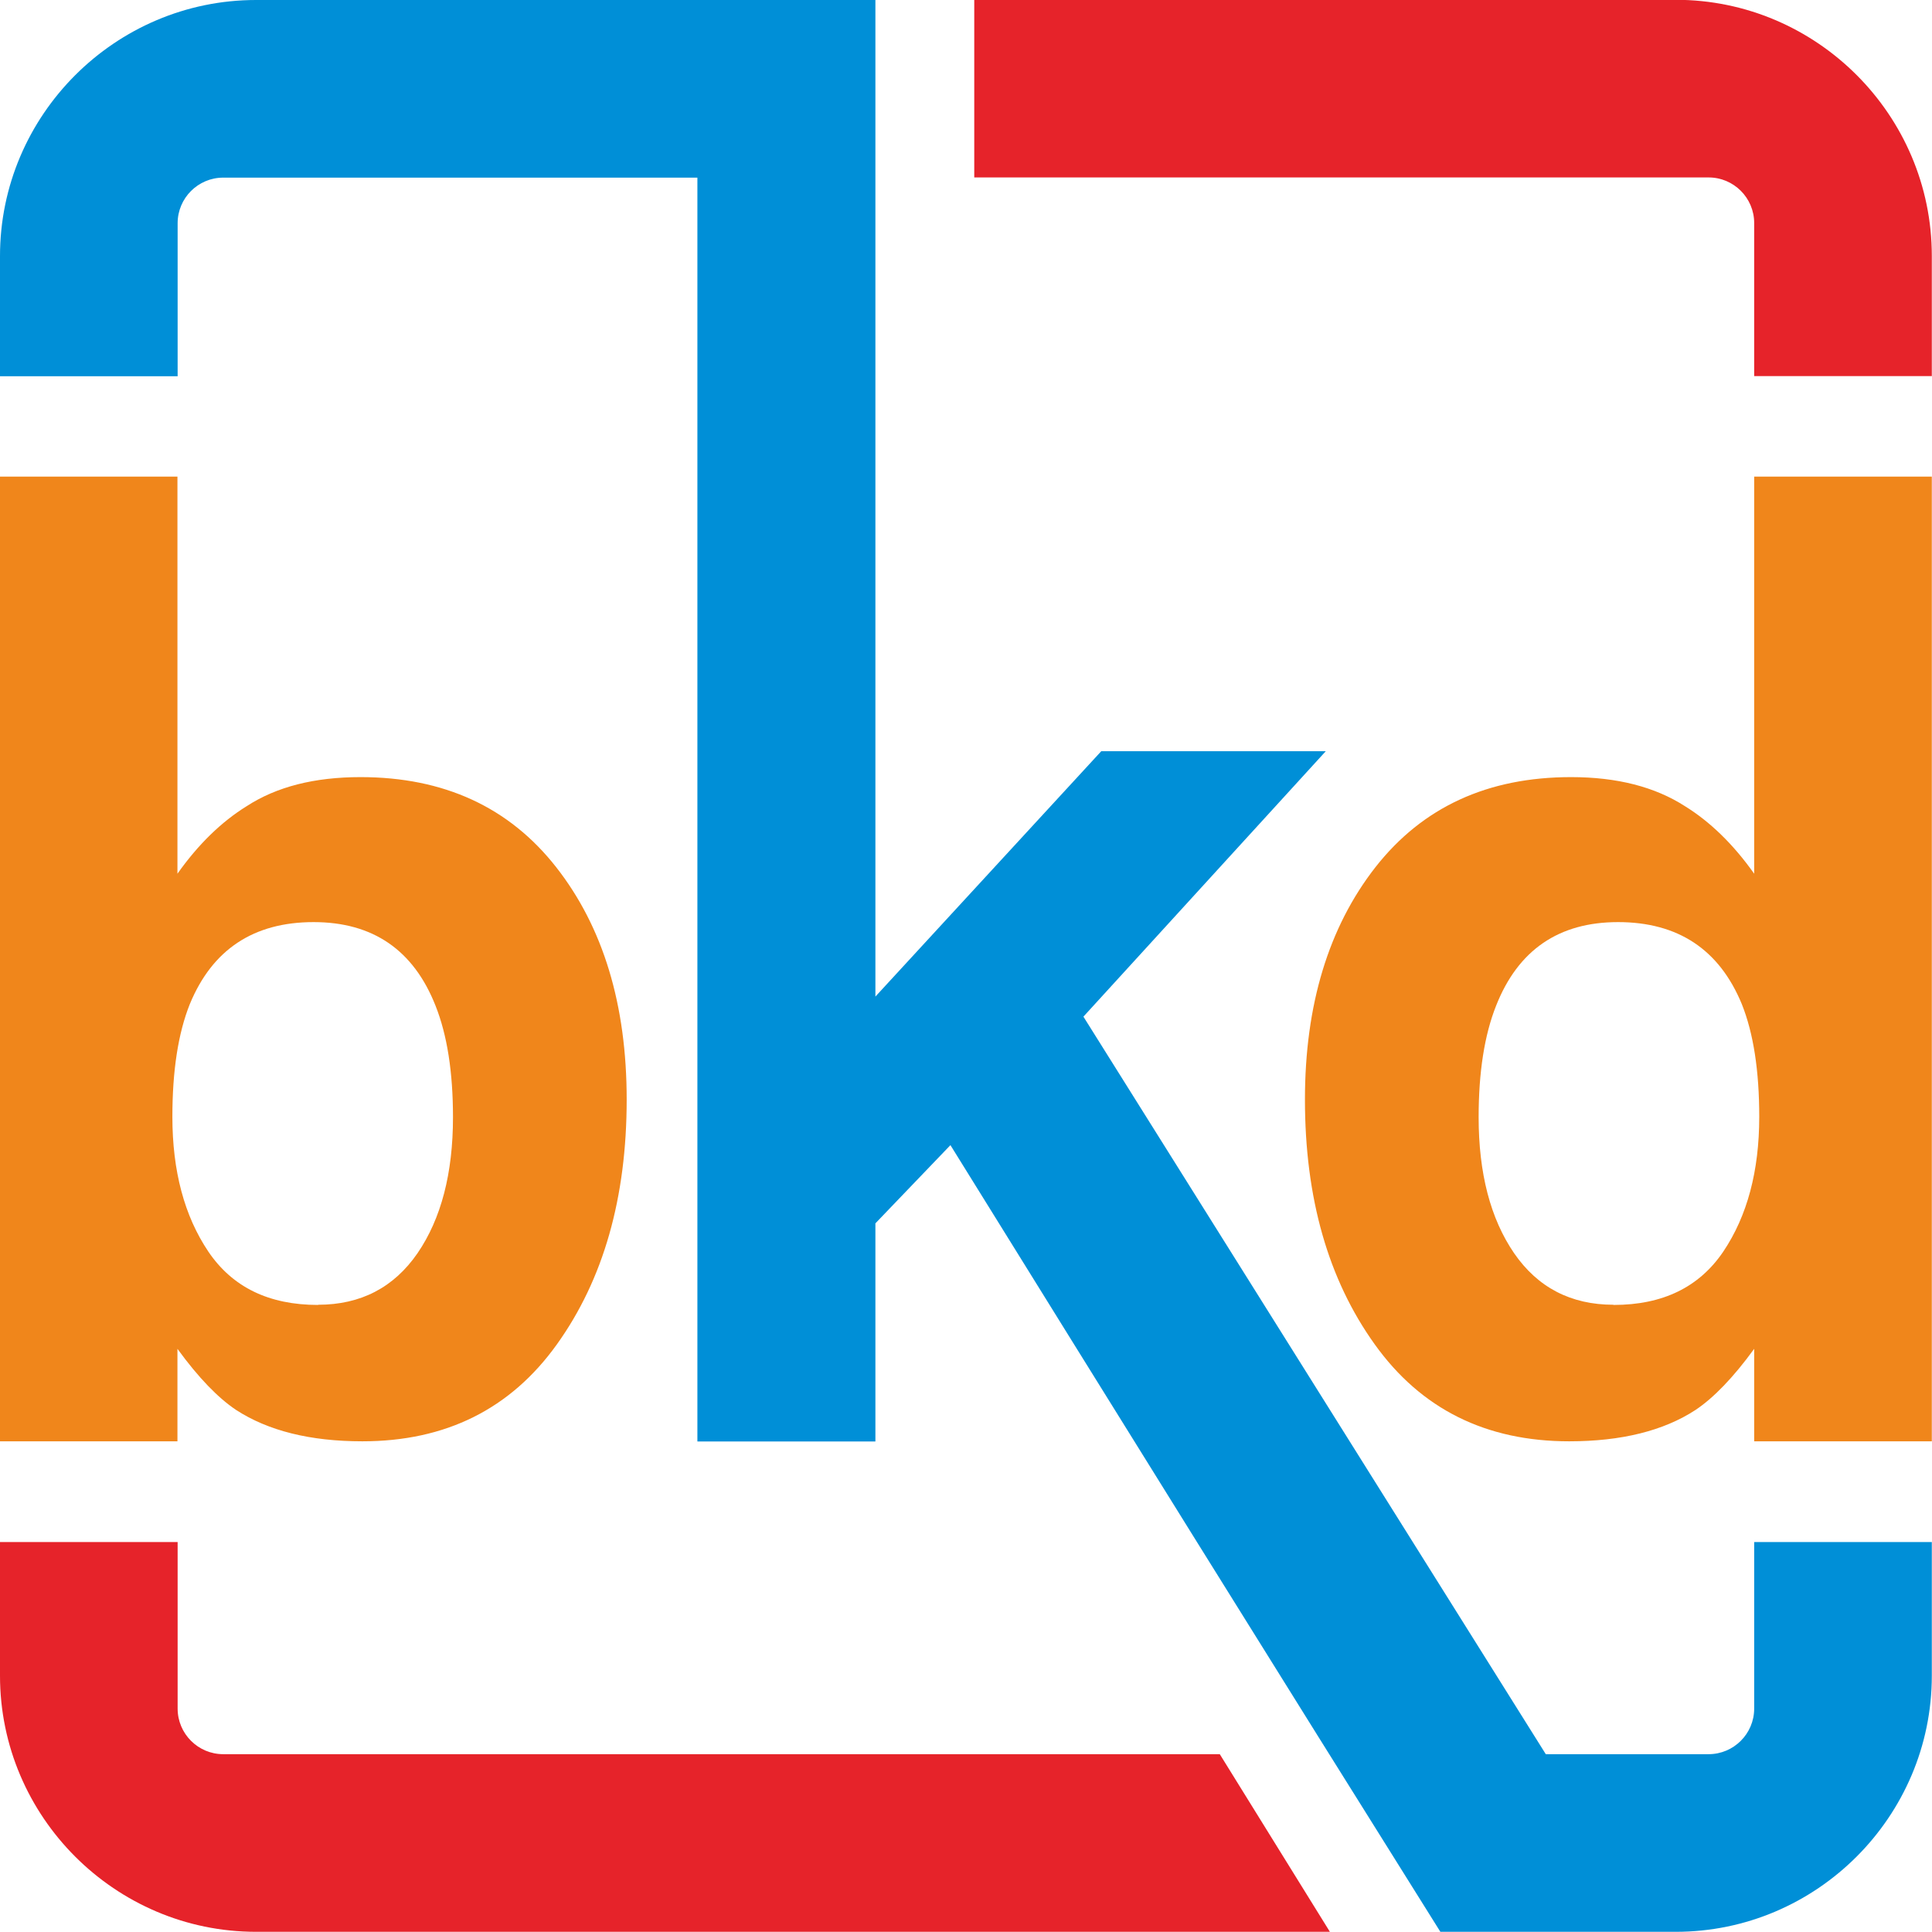<?xml version="1.0" encoding="UTF-8"?>
<svg width="103px" height="103px" viewBox="0 0 103 103" version="1.1" xmlns="http://www.w3.org/2000/svg" xmlns:xlink="http://www.w3.org/1999/xlink">
    <!-- Generator: Sketch 52.3 (67297) - http://www.bohemiancoding.com/sketch -->
    <title>Untitled 9</title>
    <desc>Created with Sketch.</desc>
    <g id="Page-1" stroke="none" stroke-width="1" fill="none" fill-rule="evenodd">
        <path d="M16.96,69.56 C19.23,69.56 21,68.64 22.26,66.81 C23.52,64.97 24.15,62.55 24.15,59.56 C24.15,57.16 23.84,55.18 23.22,53.62 C22.05,50.65 19.88,49.16 16.72,49.16 C13.52,49.16 11.32,50.62 10.12,53.53 C9.5,55.08 9.19,57.08 9.19,59.54 C9.19,62.43 9.83,64.83 11.11,66.73 C12.39,68.62 14.33,69.57 16.96,69.57 L16.96,69.56 Z M9.46,25.41 L9.46,46.58 C10.58,45 11.81,43.81 13.15,42.98 C14.75,41.94 16.77,41.43 19.22,41.43 C23.66,41.43 27.14,43.03 29.65,46.23 C32.16,49.43 33.41,53.57 33.41,58.62 C33.41,63.86 32.17,68.21 29.69,71.67 C27.22,75.12 23.76,76.84 19.32,76.84 C16.54,76.84 14.3,76.28 12.59,75.17 C11.63,74.53 10.58,73.45 9.46,71.91 L9.46,76.84 L-0.01,76.84 L-0.01,25.41 L9.46,25.41 Z" id="Shape" fill="#F0861B"></path>
        <path d="M86.02,69.56 C83.75,69.56 81.98,68.64 80.72,66.81 C79.46,64.97 78.83,62.55 78.83,59.56 C78.83,57.16 79.14,55.18 79.76,53.62 C80.93,50.65 83.1,49.16 86.26,49.16 C89.46,49.16 91.66,50.62 92.86,53.53 C93.48,55.08 93.79,57.08 93.79,59.54 C93.79,62.43 93.15,64.83 91.87,66.73 C90.59,68.62 88.65,69.57 86.02,69.57 L86.02,69.56 Z M93.52,76.84 L93.52,71.91 C92.4,73.45 91.35,74.53 90.39,75.17 C88.69,76.28 86.44,76.84 83.66,76.84 C79.22,76.84 75.76,75.12 73.29,71.67 C70.81,68.21 69.57,63.87 69.57,58.62 C69.57,53.57 70.83,49.43 73.33,46.23 C75.84,43.03 79.31,41.43 83.76,41.43 C86.21,41.43 88.23,41.95 89.83,42.98 C91.17,43.81 92.4,45 93.52,46.58 L93.52,25.41 L102.99,25.41 L102.99,76.84 L93.52,76.84 Z" id="Shape" fill="#F0861B"></path>
        <path d="M9.47,82.21 L9.47,91.09 C9.47,92.43 10.56,93.52 11.9,93.52 L65.03,93.52 L70.9,102.99 L13.65,102.99 C6.14,102.99 7.10542736e-15,96.85 7.10542736e-15,89.34 L7.10542736e-15,82.21 L9.47,82.21 Z" id="Path" fill="#E6232A"></path>
        <path d="M93.52,20.05 L93.52,11.89 C93.52,10.55 92.43,9.46 91.09,9.46 L51.94,9.46 L51.94,-0.01 L89.34,-0.01 C96.85,-0.01 102.99,6.13 102.99,13.64 L102.99,20.05 L93.52,20.05 Z" id="Path" fill="#E6232A"></path>
        <path d="M13.65,0 L46.67,0 C46.67,17.71 46.67,35.42 46.67,53.13 L58.71,40.05 L70.68,40.05 L57.76,54.2 L82.41,93.52 L91.09,93.52 C92.43,93.52 93.52,92.43 93.52,91.09 L93.52,82.21 L102.99,82.21 L102.99,89.34 C102.99,96.85 96.85,102.99 89.34,102.99 L76.79,102.99 C68.05,89.05 59.36,75.06 50.67,61.05 L46.67,65.22 L46.67,76.85 L37.18,76.85 L37.18,9.47 L11.9,9.47 C10.56,9.47 9.47,10.56 9.47,11.9 L9.47,20.06 L0,20.06 L0,13.65 C0,6.14 6.14,1.24344979e-14 13.65,0 Z" id="Path" fill="#008FD7"></path>
    </g>
</svg>